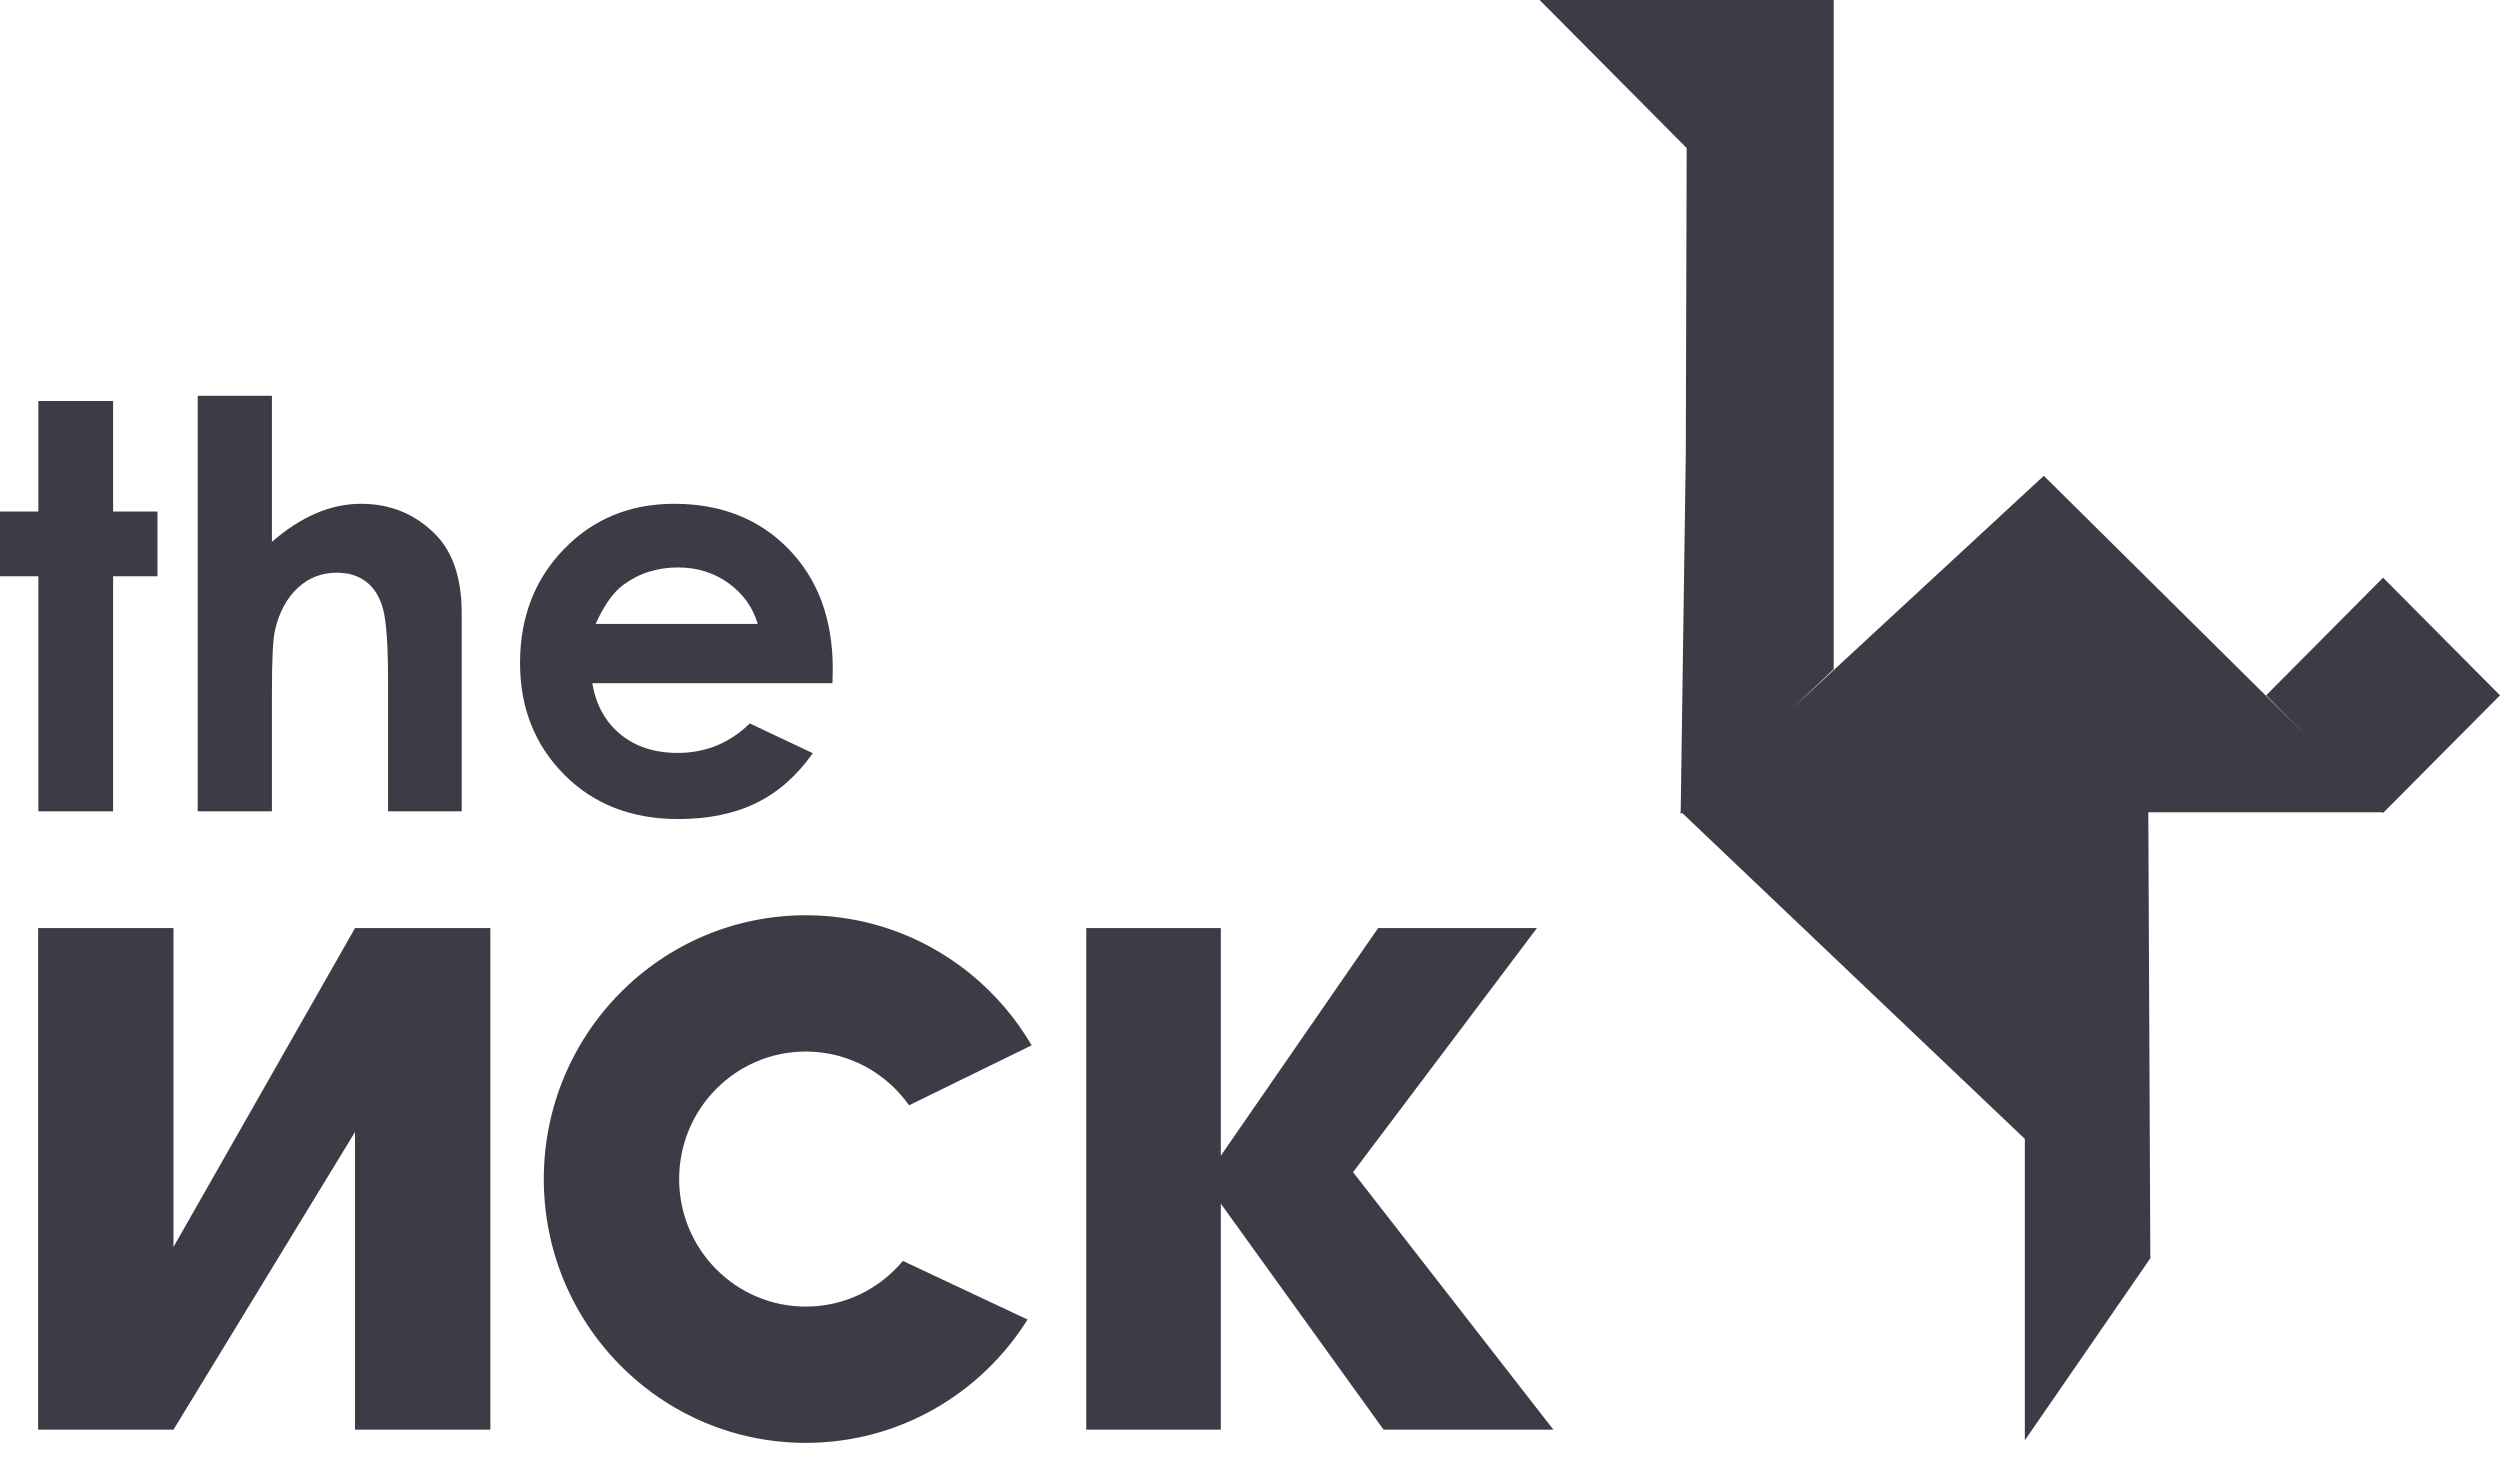 <svg 
 xmlns="http://www.w3.org/2000/svg"
 xmlns:xlink="http://www.w3.org/1999/xlink"
 width="151px" height="88px">
<path fill-rule="evenodd"  fill="rgb(60, 60, 70)"
 d="M143.938,49.104 L143.894,49.061 L129.758,49.061 L129.880,75.996 L129.882,75.997 L122.300,86.993 L122.300,68.789 L101.594,49.095 L101.511,49.173 L101.513,49.061 L101.472,49.061 L101.514,49.022 L101.514,49.018 L101.513,49.018 L101.514,49.018 L101.819,27.593 L101.821,27.591 L101.875,8.941 L92.992,-0.001 L110.757,-0.001 L110.757,17.791 L110.757,17.790 L110.757,40.416 L108.204,42.835 L123.446,28.738 L139.281,44.418 L136.876,41.998 L143.938,34.892 L151.000,41.998 L143.938,49.104 ZM93.824,86.352 L83.568,86.352 L73.738,72.702 L73.738,86.352 L65.609,86.352 L65.609,56.057 L73.738,56.057 L73.738,69.802 L83.237,56.057 L92.831,56.057 L81.725,70.800 L93.824,86.352 ZM48.669,63.513 C44.445,63.513 41.020,66.962 41.020,71.216 C41.020,75.469 44.445,78.918 48.669,78.918 C51.025,78.918 53.130,77.845 54.534,76.159 L62.065,79.700 C59.263,84.176 54.311,87.149 48.669,87.149 C39.929,87.149 32.845,80.015 32.845,71.216 C32.845,62.416 39.929,55.282 48.669,55.282 C54.480,55.282 59.559,58.437 62.310,63.138 L54.907,66.760 C53.521,64.796 51.244,63.513 48.669,63.513 ZM35.777,41.265 C35.986,42.552 36.546,43.576 37.455,44.336 C38.365,45.096 39.525,45.476 40.937,45.476 C42.624,45.476 44.074,44.882 45.287,43.695 L49.091,45.492 C48.143,46.847 47.007,47.848 45.684,48.497 C44.361,49.146 42.790,49.471 40.970,49.471 C38.147,49.471 35.848,48.575 34.073,46.782 C32.298,44.991 31.410,42.747 31.410,40.050 C31.410,37.287 32.295,34.993 34.065,33.167 C35.834,31.342 38.053,30.429 40.722,30.429 C43.556,30.429 45.860,31.342 47.636,33.167 C49.411,34.993 50.299,37.404 50.299,40.400 L50.282,41.265 L35.777,41.265 ZM44.002,35.223 C43.124,34.591 42.105,34.274 40.945,34.274 C39.686,34.274 38.582,34.630 37.632,35.339 C37.035,35.783 36.483,36.566 35.975,37.687 L45.767,37.687 C45.469,36.677 44.880,35.856 44.002,35.223 ZM21.443,68.374 L10.478,86.352 L2.302,86.352 L2.302,56.057 L10.478,56.057 L10.478,75.318 L21.443,56.057 L29.619,56.057 L29.619,86.352 L21.443,86.352 L21.443,68.374 ZM23.437,41.065 C23.437,38.968 23.338,37.548 23.140,36.804 C22.941,36.061 22.602,35.506 22.123,35.140 C21.643,34.773 21.050,34.591 20.345,34.591 C19.429,34.591 18.643,34.895 17.988,35.506 C17.331,36.116 16.877,36.949 16.623,38.003 C16.491,38.546 16.424,39.790 16.424,41.731 L16.424,49.005 L11.942,49.005 L11.942,23.905 L16.424,23.905 L16.424,32.727 C17.307,31.961 18.194,31.386 19.087,31.004 C19.981,30.621 20.885,30.429 21.800,30.429 C23.586,30.429 25.092,31.051 26.316,32.293 C27.363,33.370 27.887,34.951 27.887,37.037 L27.887,49.005 L23.437,49.005 L23.437,41.065 ZM6.831,49.005 L2.316,49.005 L2.316,34.807 L0.000,34.807 L0.000,30.895 L2.316,30.895 L2.316,24.221 L6.831,24.221 L6.831,30.895 L9.511,30.895 L9.511,34.807 L6.831,34.807 L6.831,49.005 Z"/>
</svg>